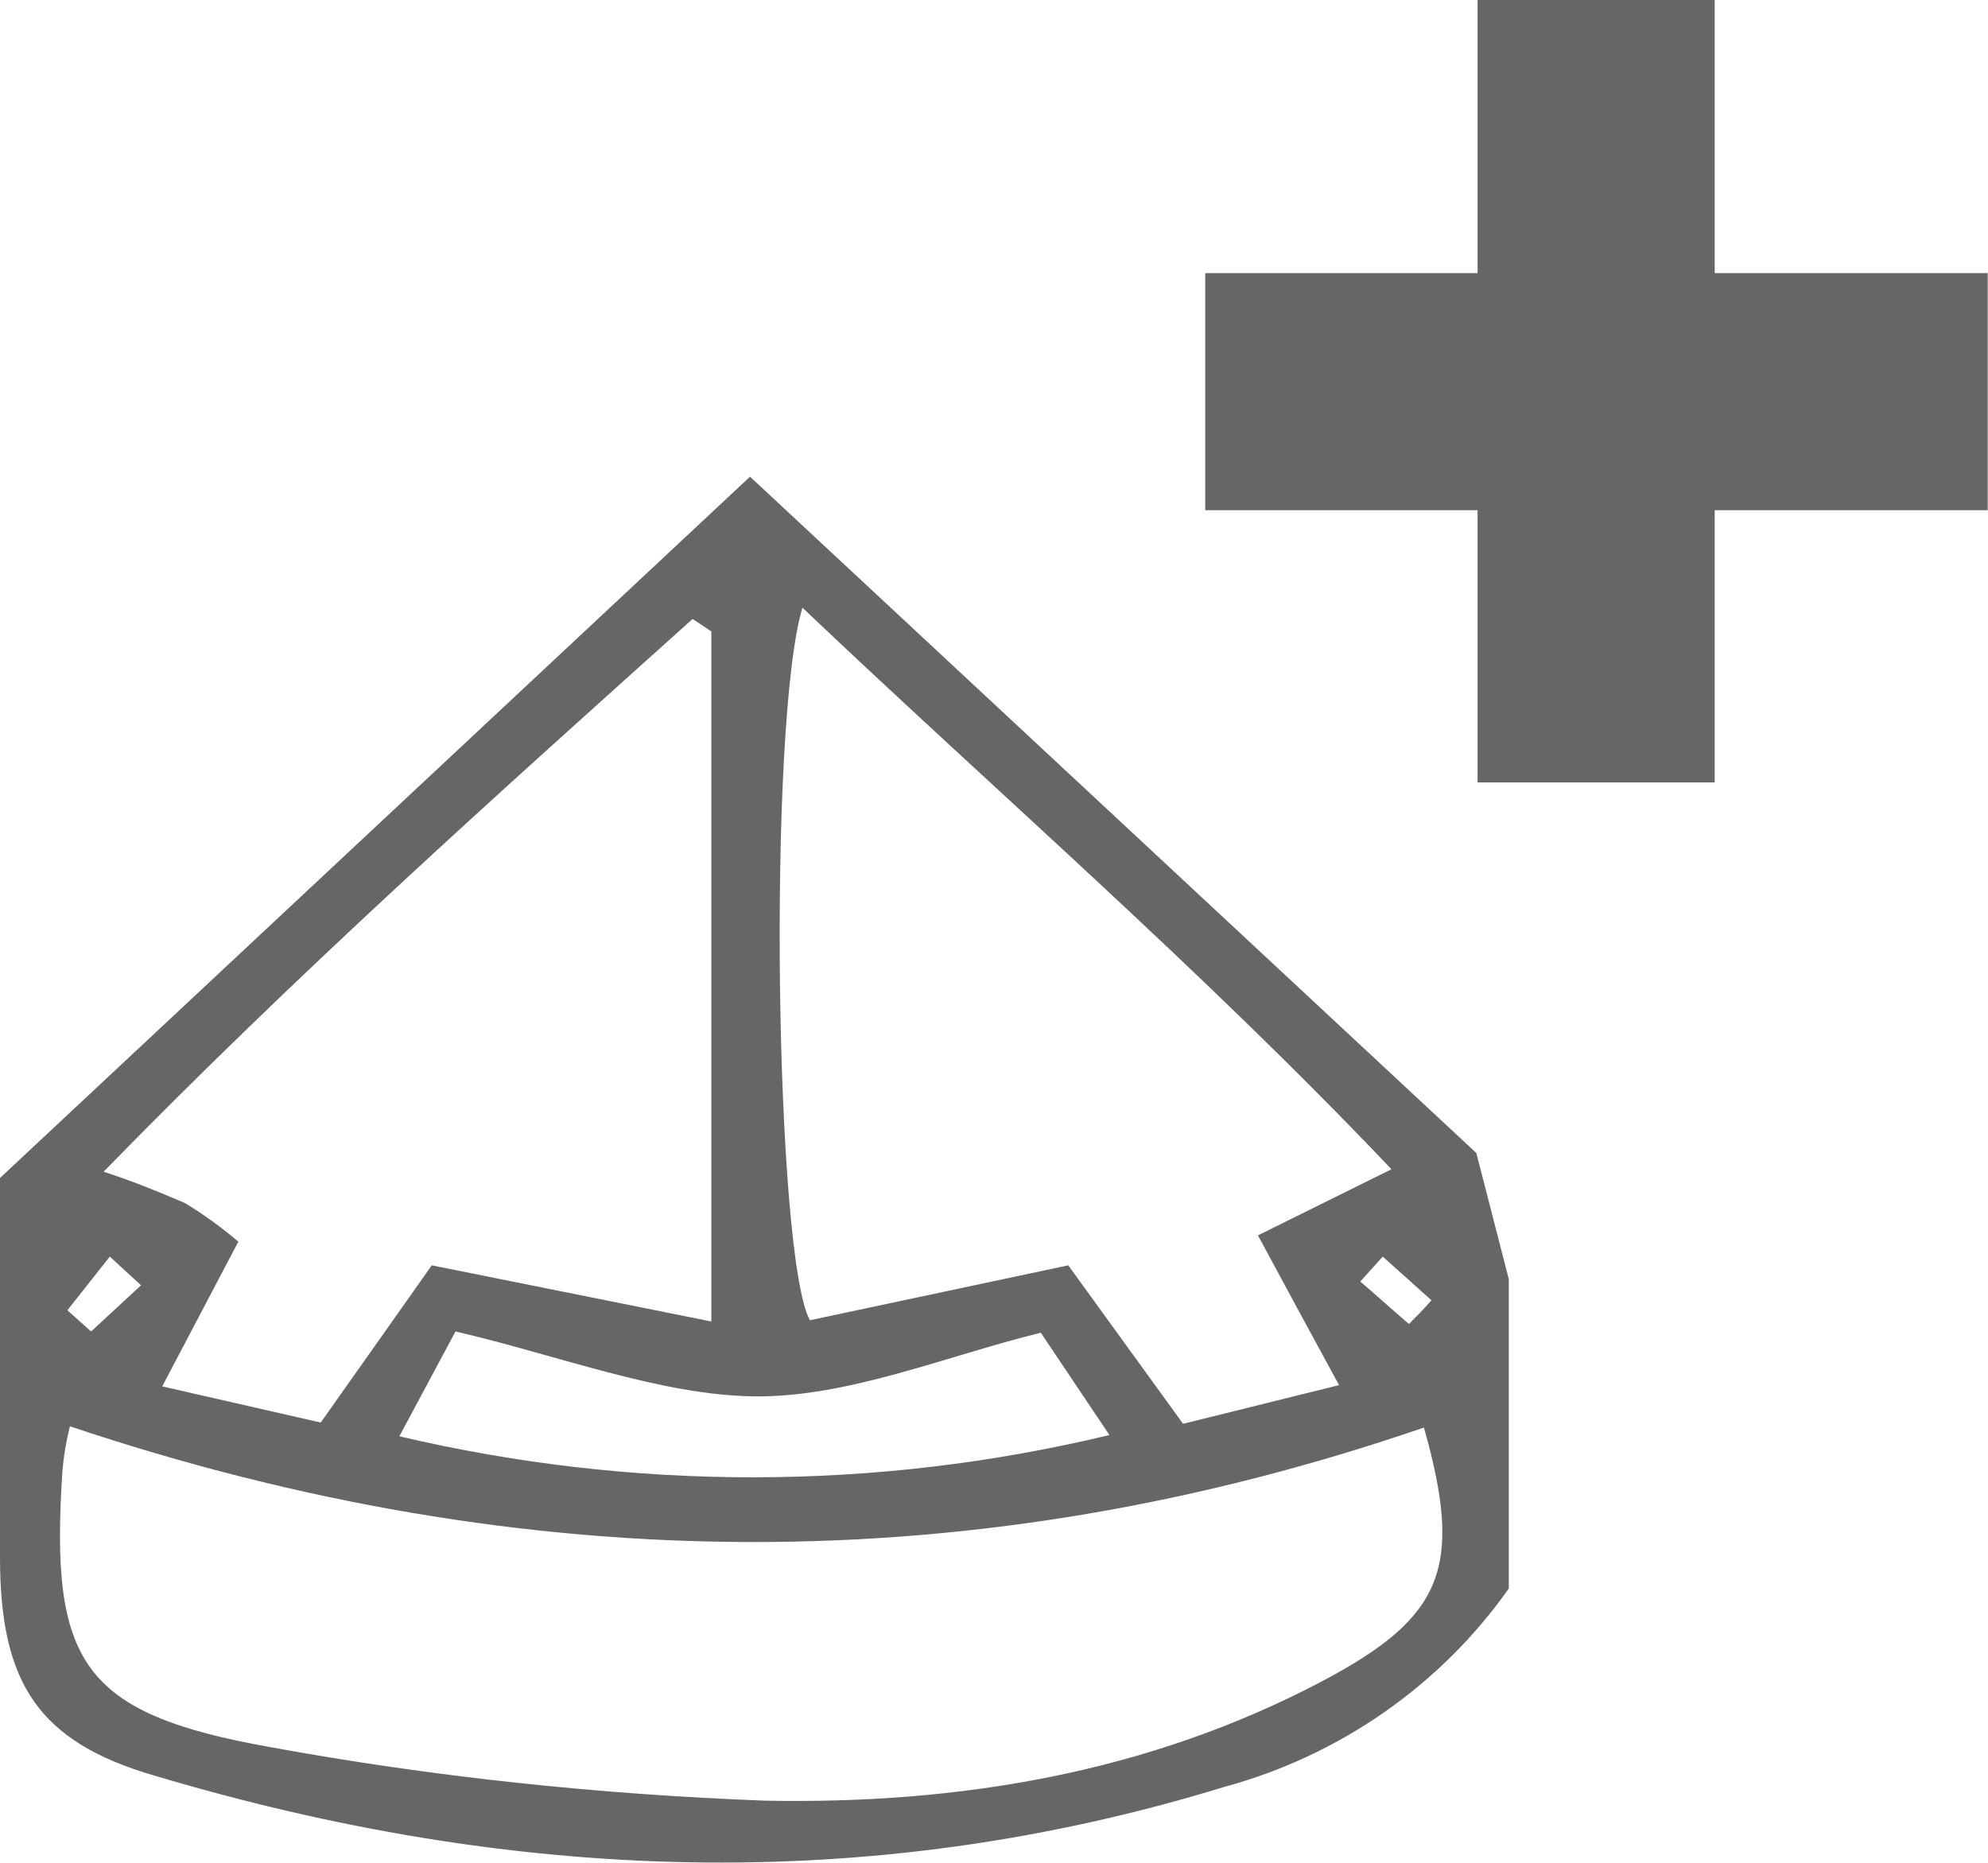 <?xml version="1.0" encoding="utf-8"?>
<!-- Generator: Adobe Illustrator 23.0.1, SVG Export Plug-In . SVG Version: 6.00 Build 0)  -->
<svg version="1.1" id="Слой_1" xmlns="http://www.w3.org/2000/svg" xmlns:xlink="http://www.w3.org/1999/xlink" x="0px" y="0px"
	 viewBox="0 0 159.3 149.3" style="enable-background:new 0 0 159.3 149.3;" xml:space="preserve">
<g>
	<g id="Слой_1-2">
		<path fill="#666666" d="M120.9,127.3c-5.5,7.8-13.6,13.4-22.8,15.9c-28.7,8.8-57.2,7.6-85.7-0.9C3.1,139.6,0,134.9,0,124.8
			s0-20.6,0-30.4l60.1-56.2l58.2,54.2l2.6,10.1V127.3z M5.6,114.3c-0.3,1.2-0.5,2.4-0.6,3.6C4,133.2,6.5,137.3,21.6,140
			c13.1,2.4,26.4,3.8,39.7,4.3c15.5,0.3,30.7-2.2,44.7-9.6c9.6-5.1,11.3-9,8.1-20.3C78.3,126.7,42.3,126.6,5.6,114.3z M111.5,93.7
			c-15.3-16.1-31.4-30-47.2-45c-2.8,9.3-2.2,52.1,0.6,57.1l20.7-4.4l9.2,12.7l12.5-3.1c-2.5-4.6-4.3-7.9-6.5-12L111.5,93.7z
			 M57,50.6l-1.5-1C39.7,63.8,23.9,77.9,8.3,93.9c2.2,0.7,4.4,1.6,6.5,2.5c1.5,0.9,3,2,4.3,3.1L13,111.1l12.7,2.9l8.9-12.6l22.4,4.5
			V50.6z M88.9,115l-5.5-8.2c-7.7,1.9-15.5,5.2-23,5.1s-15.7-3.3-23.9-5.2l-4.5,8.4C50.7,119.5,70.2,119.5,88.9,115z M11.3,103
			l-2.5-2.3L5.4,105l1.9,1.7L11.3,103z M110.8,100.7l-1.8,2c1.3,1.1,2.6,2.3,3.9,3.4c0.6-0.6,1.2-1.2,1.8-1.9L110.8,100.7z"/>
	</g>
</g>
<rect x="118.4" fill="#666666" width="19" height="62.7"/>
<rect x="118.4" transform="matrix(6.123234e-17 -1 1 6.123234e-17 96.576 159.287)" fill="#666666" width="19" height="62.7"/>
</svg>
